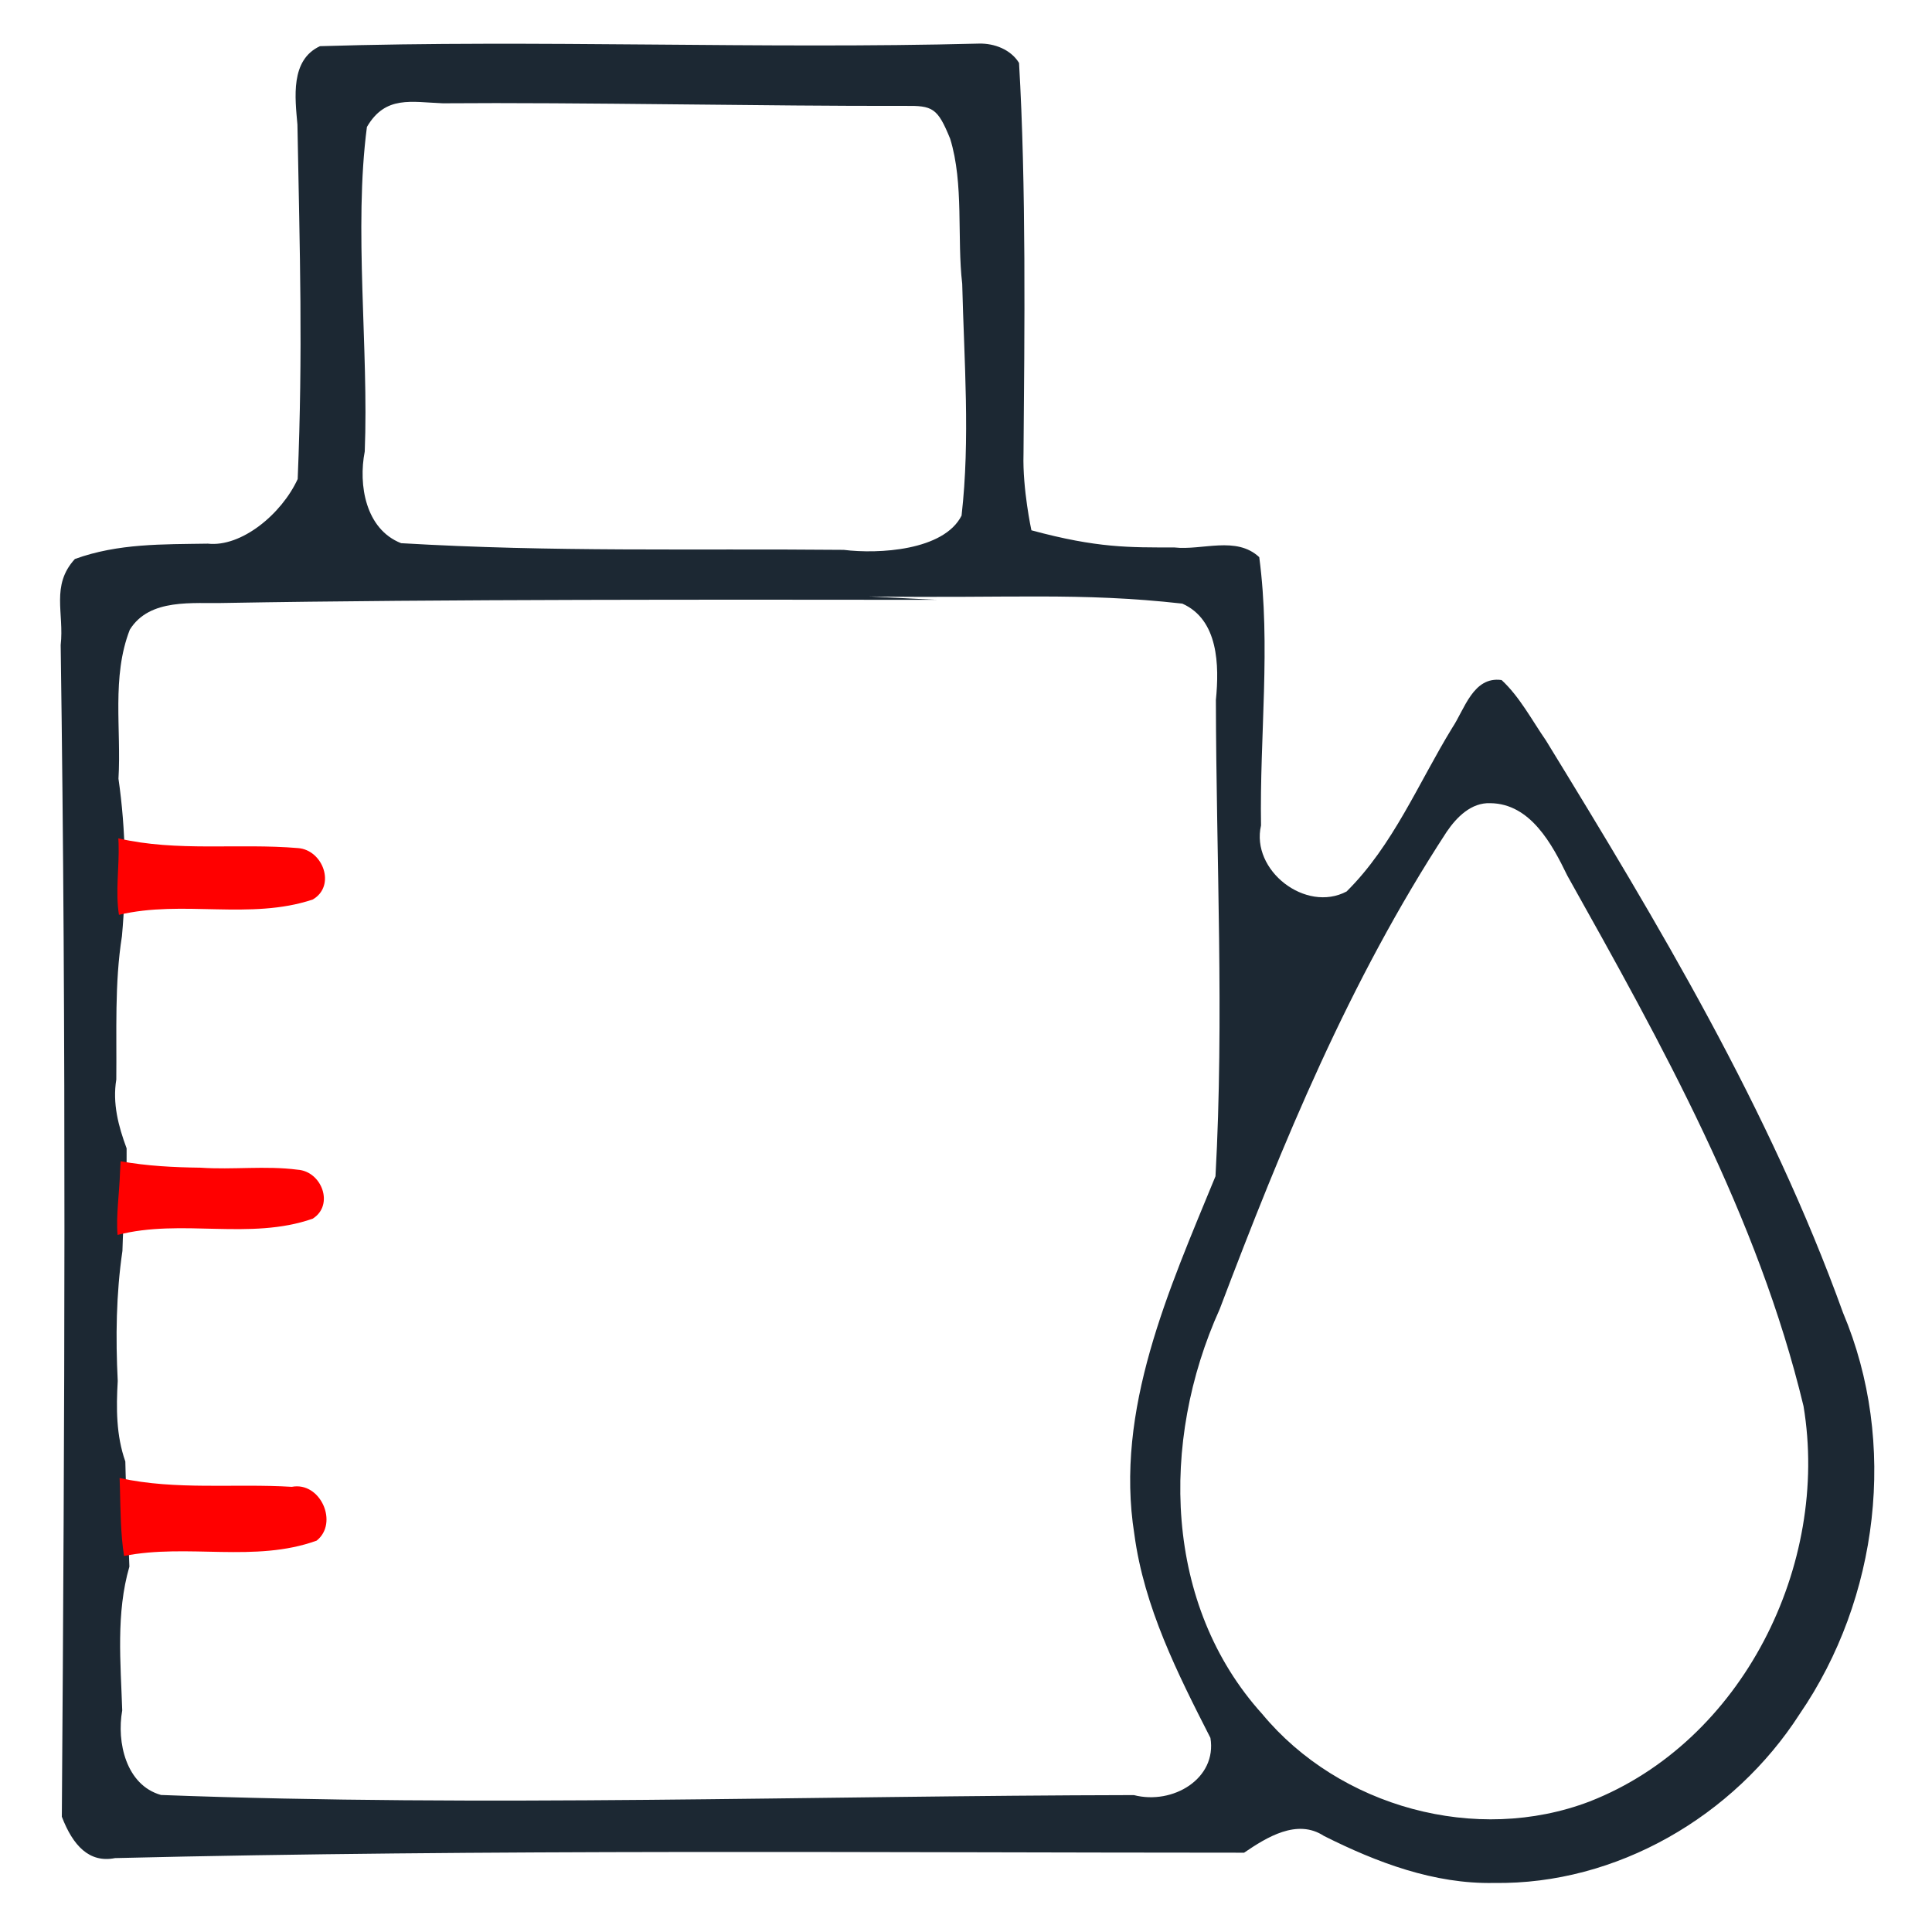 <?xml version="1.0" encoding="UTF-8" standalone="no"?>
<!-- Generator: Adobe Illustrator 15.0.0, SVG Export Plug-In . SVG Version: 6.00 Build 0)  -->

<svg
   xmlns:dc="http://purl.org/dc/elements/1.1/"
   xmlns:cc="http://creativecommons.org/ns#"
   xmlns:rdf="http://www.w3.org/1999/02/22-rdf-syntax-ns#"
   xmlns:svg="http://www.w3.org/2000/svg"
   xmlns="http://www.w3.org/2000/svg"
   xmlns:sodipodi="http://sodipodi.sourceforge.net/DTD/sodipodi-0.dtd"
   xmlns:inkscape="http://www.inkscape.org/namespaces/inkscape"
   version="1.1"
   style="fill:white"
   id="Layer_1"
   sodipodi:docname="soinsSelected.svg"
   inkscape:version="0.91 r13725"
   x="0px"
   y="0px"
   viewBox="0 123.307 595.281 595.275"
   enable-background="new 0 123.307 595.281 595.275"
   xml:space="preserve"
   inkscape:export-filename="C:\Users\Adrien\Desktop\Documentation\Visioconsult\serveur\nvp-visioconsult\tablet\src\assets\images\icons\soinsSelected.png"
   inkscape:export-xdpi="90"
   inkscape:export-ydpi="90"><defs
     id="defs31" /><sodipodi:namedview
     id="namedview37"
     inkscape:current-layer="g3"
     inkscape:window-y="-8"
     inkscape:window-x="1592"
     inkscape:window-height="1058"
     inkscape:window-width="1920"
     inkscape:pageshadow="2"
     inkscape:pageopacity="0"
     inkscape:cy="340.0083"
     inkscape:cx="148.10808"
     inkscape:zoom="0.96"
     showgrid="false"
     guidetolerance="10"
     gridtolerance="10"
     objecttolerance="10"
     borderopacity="1"
     bordercolor="#666666"
     pagecolor="#ffffff"
     inkscape:window-maximized="1" /><g
     id="g3"><path
       style="fill:#1c2833;fill-opacity:1"
       d="m 301.654,136.74 c -67.669,1.751 -135.457,-1.254 -203.064,0.793 -9.184,4.266 -7.681,15.855 -6.946,24.165 0.729,39.579 1.701,69.687 0.079,109.212 -4.988,10.851 -17.393,21.05 -27.688,19.906 -13.935,0.228 -27.574,-0.115 -40.956,4.725 -7.477,8.157 -3.25,16.719 -4.383,26.506 1.753,122.417 1.223,238.61 0.356,361.018 3.415,8.91 8.459,14.327 16.388,12.753 114.203,-2.776 233.657,-1.681 347.886,-1.665 6.951,-4.732 16.331,-10.593 24.589,-5.17 16.32,8.194 33.983,14.871 52.421,14.492 37.705,0.577 73.904,-20.504 94.188,-52.08 24.352,-35.528 30.257,-83.572 13.342,-123.609 -22.553,-62.556 -56.879,-119.788 -91.523,-176.312 -4.374,-6.324 -8.099,-13.473 -13.673,-18.633 -8.762,-1.227 -11.409,9.029 -15.208,14.708 -10.407,16.992 -18.247,36.284 -32.552,50.438 -12.604,6.669 -29.575,-6.496 -26.367,-20.355 -0.458,-27.555 3.068,-55.329 -0.547,-82.65 -7.094,-6.638 -17.548,-2.025 -26.178,-2.996 -13.827,-0.013 -23.622,0.233 -44.025,-5.286 0,0 -2.754,-12.725 -2.433,-23.468 0.316,-37.868 0.837,-82.806 -1.378,-120.531 -2.527,-4.145 -7.637,-6.084 -12.328,-5.959 z m -22.942,19.193 c 8.682,-0.111 10.15,0.586 14.045,10.114 4.289,13.833 2.057,30.637 3.716,44.702 0.575,23.766 2.508,47.771 -0.199,71.424 -5.462,10.809 -25.637,11.886 -36.316,10.555 -47.519,-0.441 -88.972,0.734 -136.367,-2.057 -10.949,-4.292 -13.228,-17.944 -11.207,-28.257 1.268,-31.507 -3.443,-68.667 0.67,-99.992 5.716,-9.809 13.678,-7.646 23.408,-7.287 41.471,-0.34 100.78,0.907 142.251,0.798 z m -10.954,151.15 c 43.256,0.619 64.926,-1.336 96.53,2.209 11.132,4.943 11.413,19.022 10.345,29.684 0.103,48.902 2.566,97.911 -0.121,146.75 -14.307,34.854 -31.121,71.919 -24.998,110.328 3,22.446 13.306,42.873 23.436,62.725 2.084,12.549 -11.577,20.724 -23.588,17.627 -99.912,0.173 -199.928,3.743 -299.752,-0.037 -10.778,-3.032 -13.717,-16.282 -11.953,-26.057 -0.474,-14.679 -1.963,-29.936 2.208,-44.301 -0.346,-10.787 -1.034,-21.668 -1.251,-32.401 -2.836,-8.06 -2.822,-16.436 -2.339,-24.799 -0.67,-13.397 -0.499,-26.812 1.446,-40.09 0.252,-10.524 1.439,-21.132 1.289,-31.596 -2.536,-6.825 -4.39,-13.868 -3.178,-21.189 0.159,-14.766 -0.572,-29.564 1.739,-44.197 1.468,-16.161 1.225,-32.583 -1.07,-48.503 0.915,-15.235 -2.179,-31.326 3.493,-45.91 6.118,-9.846 19.531,-7.96 29.4,-8.239 66.115,-1.172 153.066,-1.019 219.197,-0.964 z m 191.469,63.697 c 12.326,0.159 19,12.626 23.688,22.316 29.124,52.015 58.723,105.048 72.777,163.455 8.166,48.931 -18.803,103.399 -65.852,121.803 -34.907,13.356 -77.17,1.753 -100.942,-26.951 -30.214,-33.425 -31.625,-83.749 -13.089,-124.738 19.504,-51.454 39.902,-101.03 69.921,-147.037 3.073,-4.53 7.577,-9.098 13.496,-8.848 z"
       id="path3"
       inkscape:connector-curvature="0"
       sodipodi:nodetypes="cccccccccccccccccccccccccccccccccccccccccccccccccccccccccccccccc" /><g
       class="red"
       style="fill:red"
       id="g11"><path
         style="fill:#ff0000"
         d="m 36.957,581.951 c 0.189,6.937 0.189,13.863 1.26,20.771 19.685,-3.886 40.301,2.164 59.334,-4.713 6.859,-5.405 1.217,-18.276 -7.647,-16.585 -17.602,-1.079 -35.616,1.104 -53.049,-2.719 0.034,1.082 0.068,2.164 0.102,3.246 z"
         id="path5"
         inkscape:connector-curvature="0" /><path
         style="fill:#ff0000"
         d="m 36.988,484.287 c -0.181,6.41 -1.29,13.776 -0.766,19.52 19.7,-5.111 40.78,1.773 60.111,-4.996 6.708,-4.183 2.841,-14.593 -4.625,-15.098 -9.893,-1.294 -19.965,0.066 -29.93,-0.625 -8.236,-0.099 -16.497,-0.52 -24.617,-1.975 -0.058,1.058 -0.116,2.116 -0.174,3.174 z"
         id="path7"
         inkscape:connector-curvature="0" /><path
         style="fill:#ff0000"
         d="m 36.535,383.129 c 0.256,7.348 -1.033,14.74 0.113,22.053 19.615,-4.673 40.444,1.704 59.689,-4.709 7.286,-4.171 3.185,-15.315 -4.523,-15.857 -18.374,-1.557 -37.183,1.206 -55.35,-3.002 l 0.046,0.999 z"
         id="path9"
         inkscape:connector-curvature="0" /></g></g><g
     id="g7" /><g
     id="g9" /><g
     id="g16" /><g
     id="g13" /><g
     id="g15" /><g
     id="g17" /><g
     id="g19" /><g
     id="g21" /><g
     id="g23" /><g
     id="g25" /><g
     id="g27" /><g
     id="g29" /><g
     id="g31" /><g
     id="g33" /><g
     id="g35" /></svg>